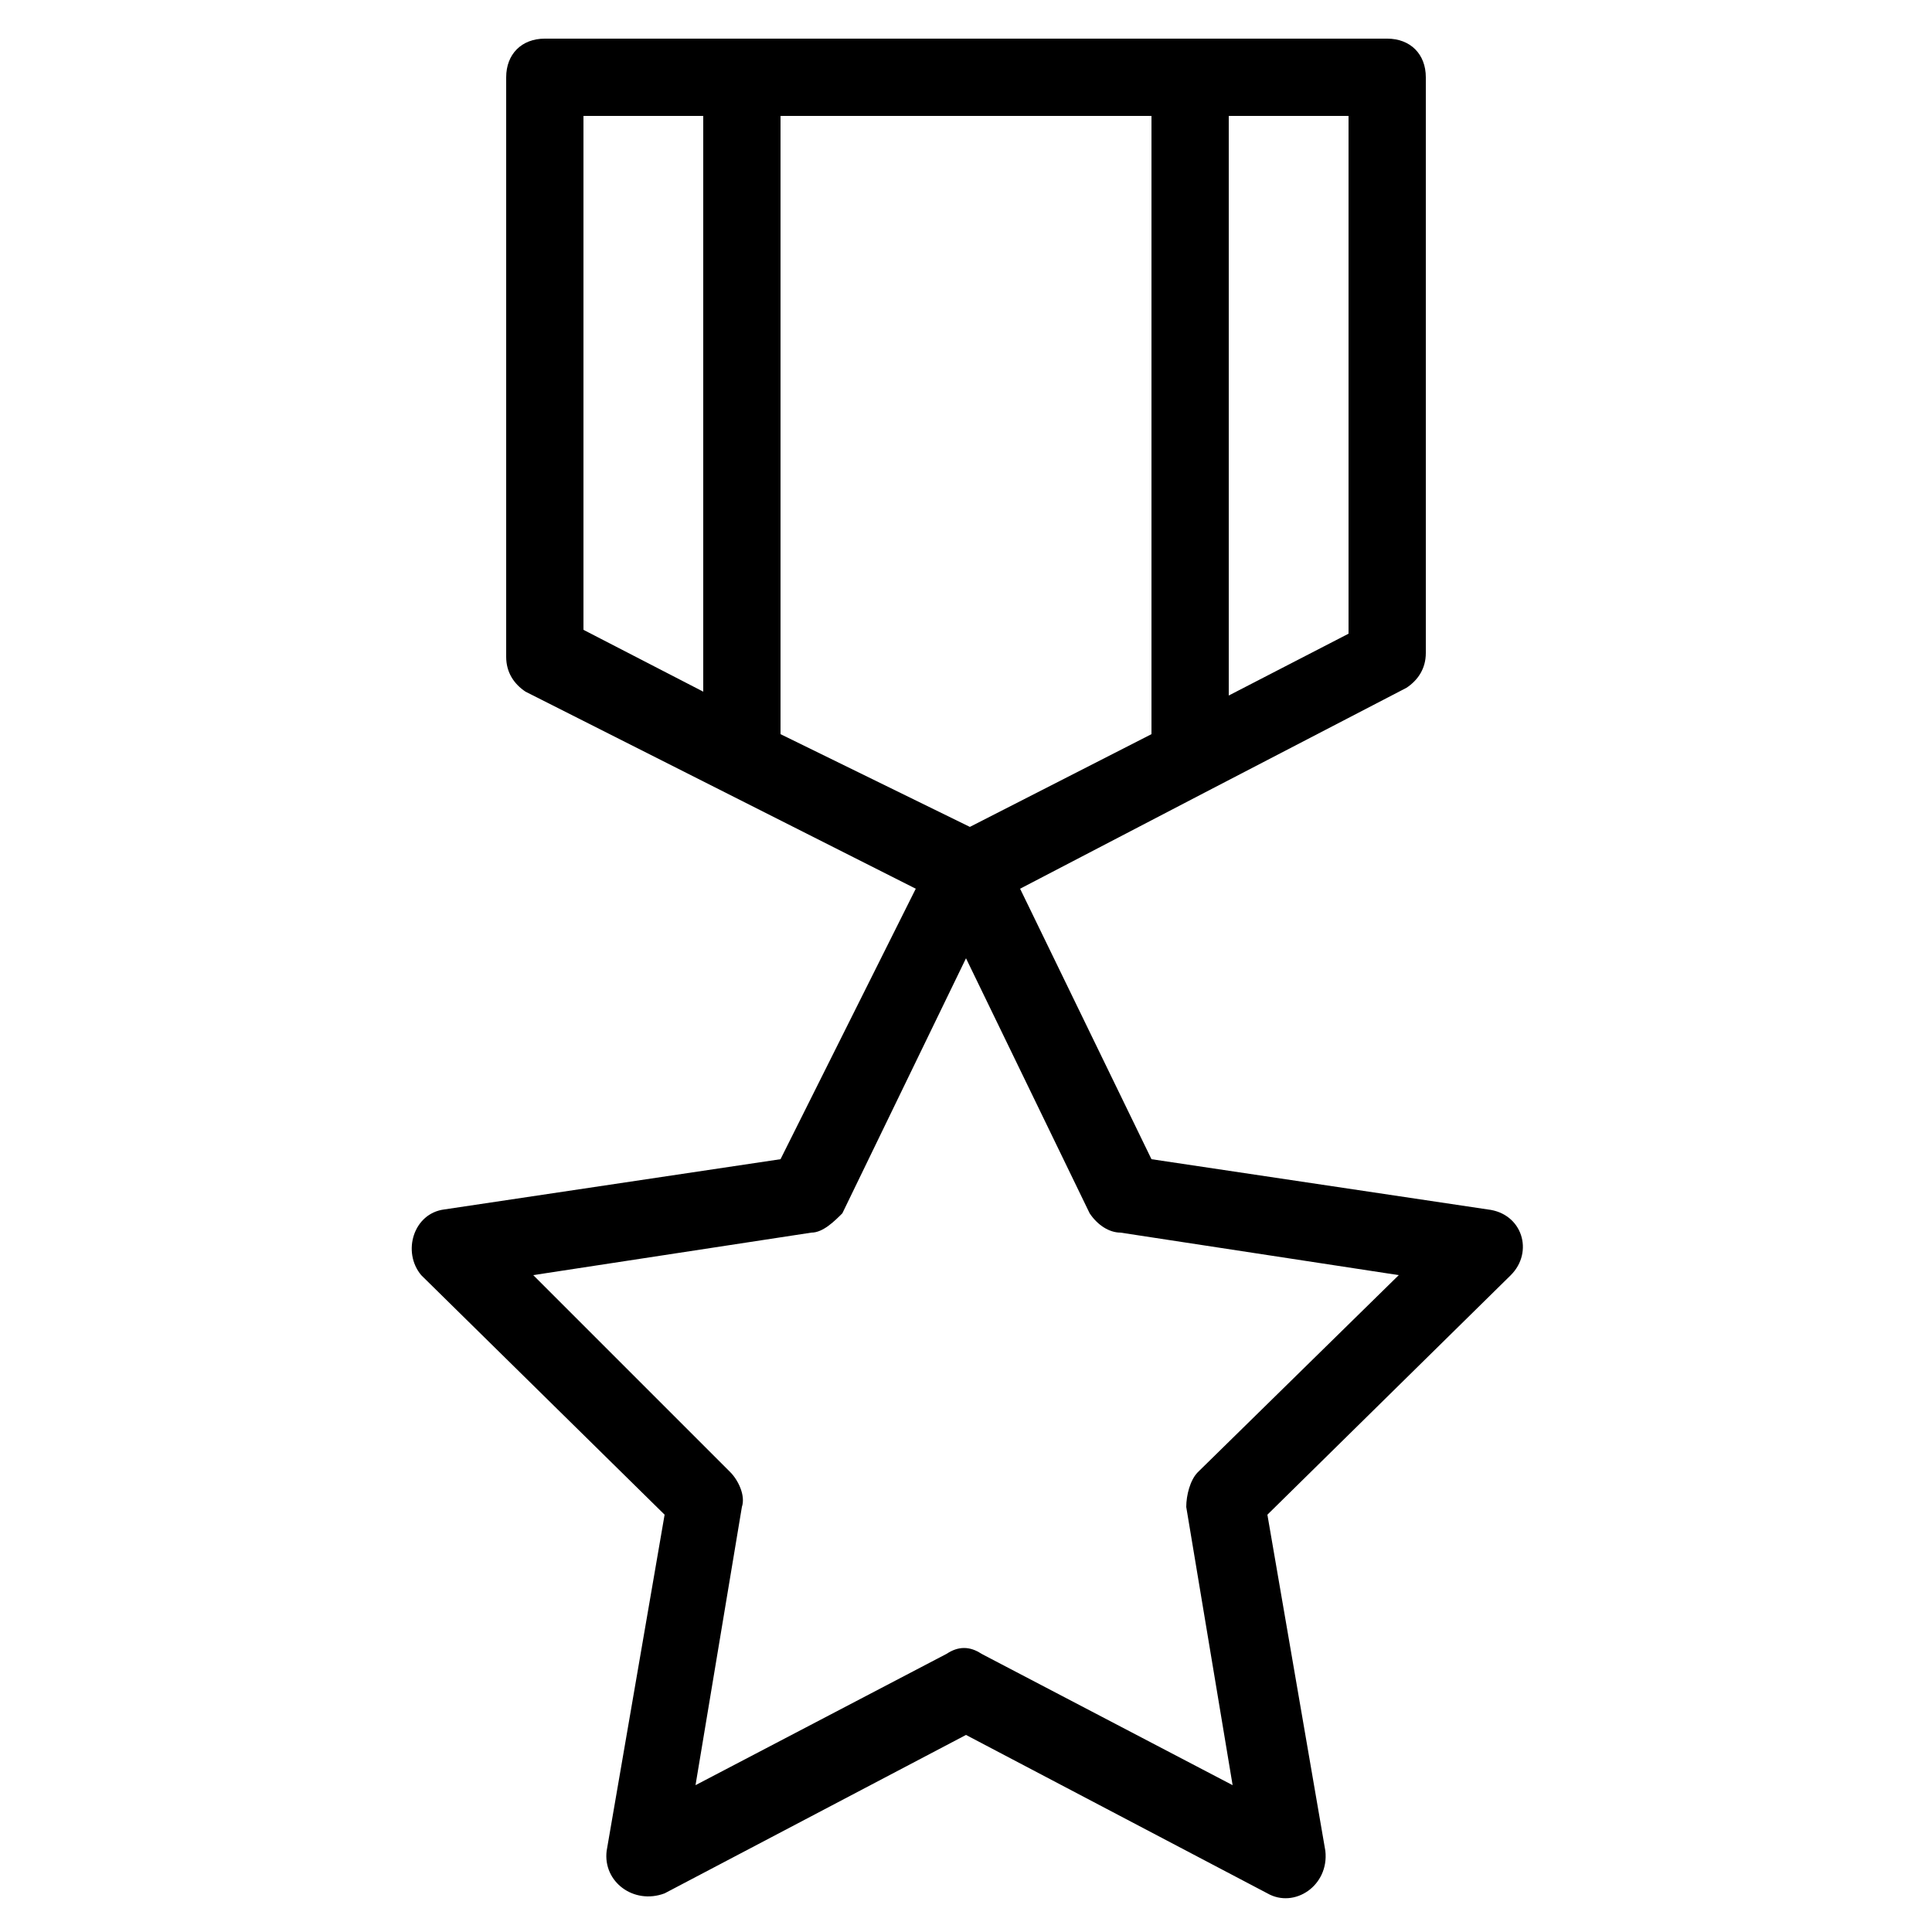 <svg height='100px' width='100px'  fill="#000000" xmlns="http://www.w3.org/2000/svg" xmlns:xlink="http://www.w3.org/1999/xlink" version="1.1" x="0px" y="0px" viewBox="0 0 50 50" enable-background="new 0 0 50 50" xml:space="preserve"><g><path d="M13.1,2v15c0,0.4,0.2,0.7,0.5,0.9L23.7,23L20.2,30l-8.7,1.3c-0.8,0.1-1.1,1.1-0.6,1.7l6.3,6.2l-1.5,8.7   c-0.1,0.8,0.7,1.4,1.5,1.1l7.8-4.1l7.8,4.1c0.7,0.4,1.6-0.2,1.5-1.1l-1.5-8.7l6.3-6.2c0.6-0.6,0.3-1.6-0.6-1.7L29.8,30l-3.4-7   l4.8-2.5c0,0,0,0,0,0l5.2-2.7c0.3-0.2,0.5-0.5,0.5-0.9V2c0-0.6-0.4-1-1-1H14.1C13.5,1,13.1,1.4,13.1,2z M25.1,21.4L20.2,19V3h9.6   v16L25.1,21.4z M29,31.9l7.2,1.1L31,38.1c-0.2,0.2-0.3,0.6-0.3,0.9l1.2,7.2l-6.5-3.4c-0.3-0.2-0.6-0.2-0.9,0l-6.5,3.4l1.2-7.2   c0.1-0.3-0.1-0.7-0.3-0.9L13.8,33l7.2-1.1c0.3,0,0.6-0.3,0.8-0.5l3.2-6.6l3.2,6.6C28.4,31.7,28.7,31.9,29,31.9z M34.9,16.4L31.8,18   V3h3.1V16.4z M15.1,3h3.1v14.9l-3.1-1.6V3z"></path></g></svg>